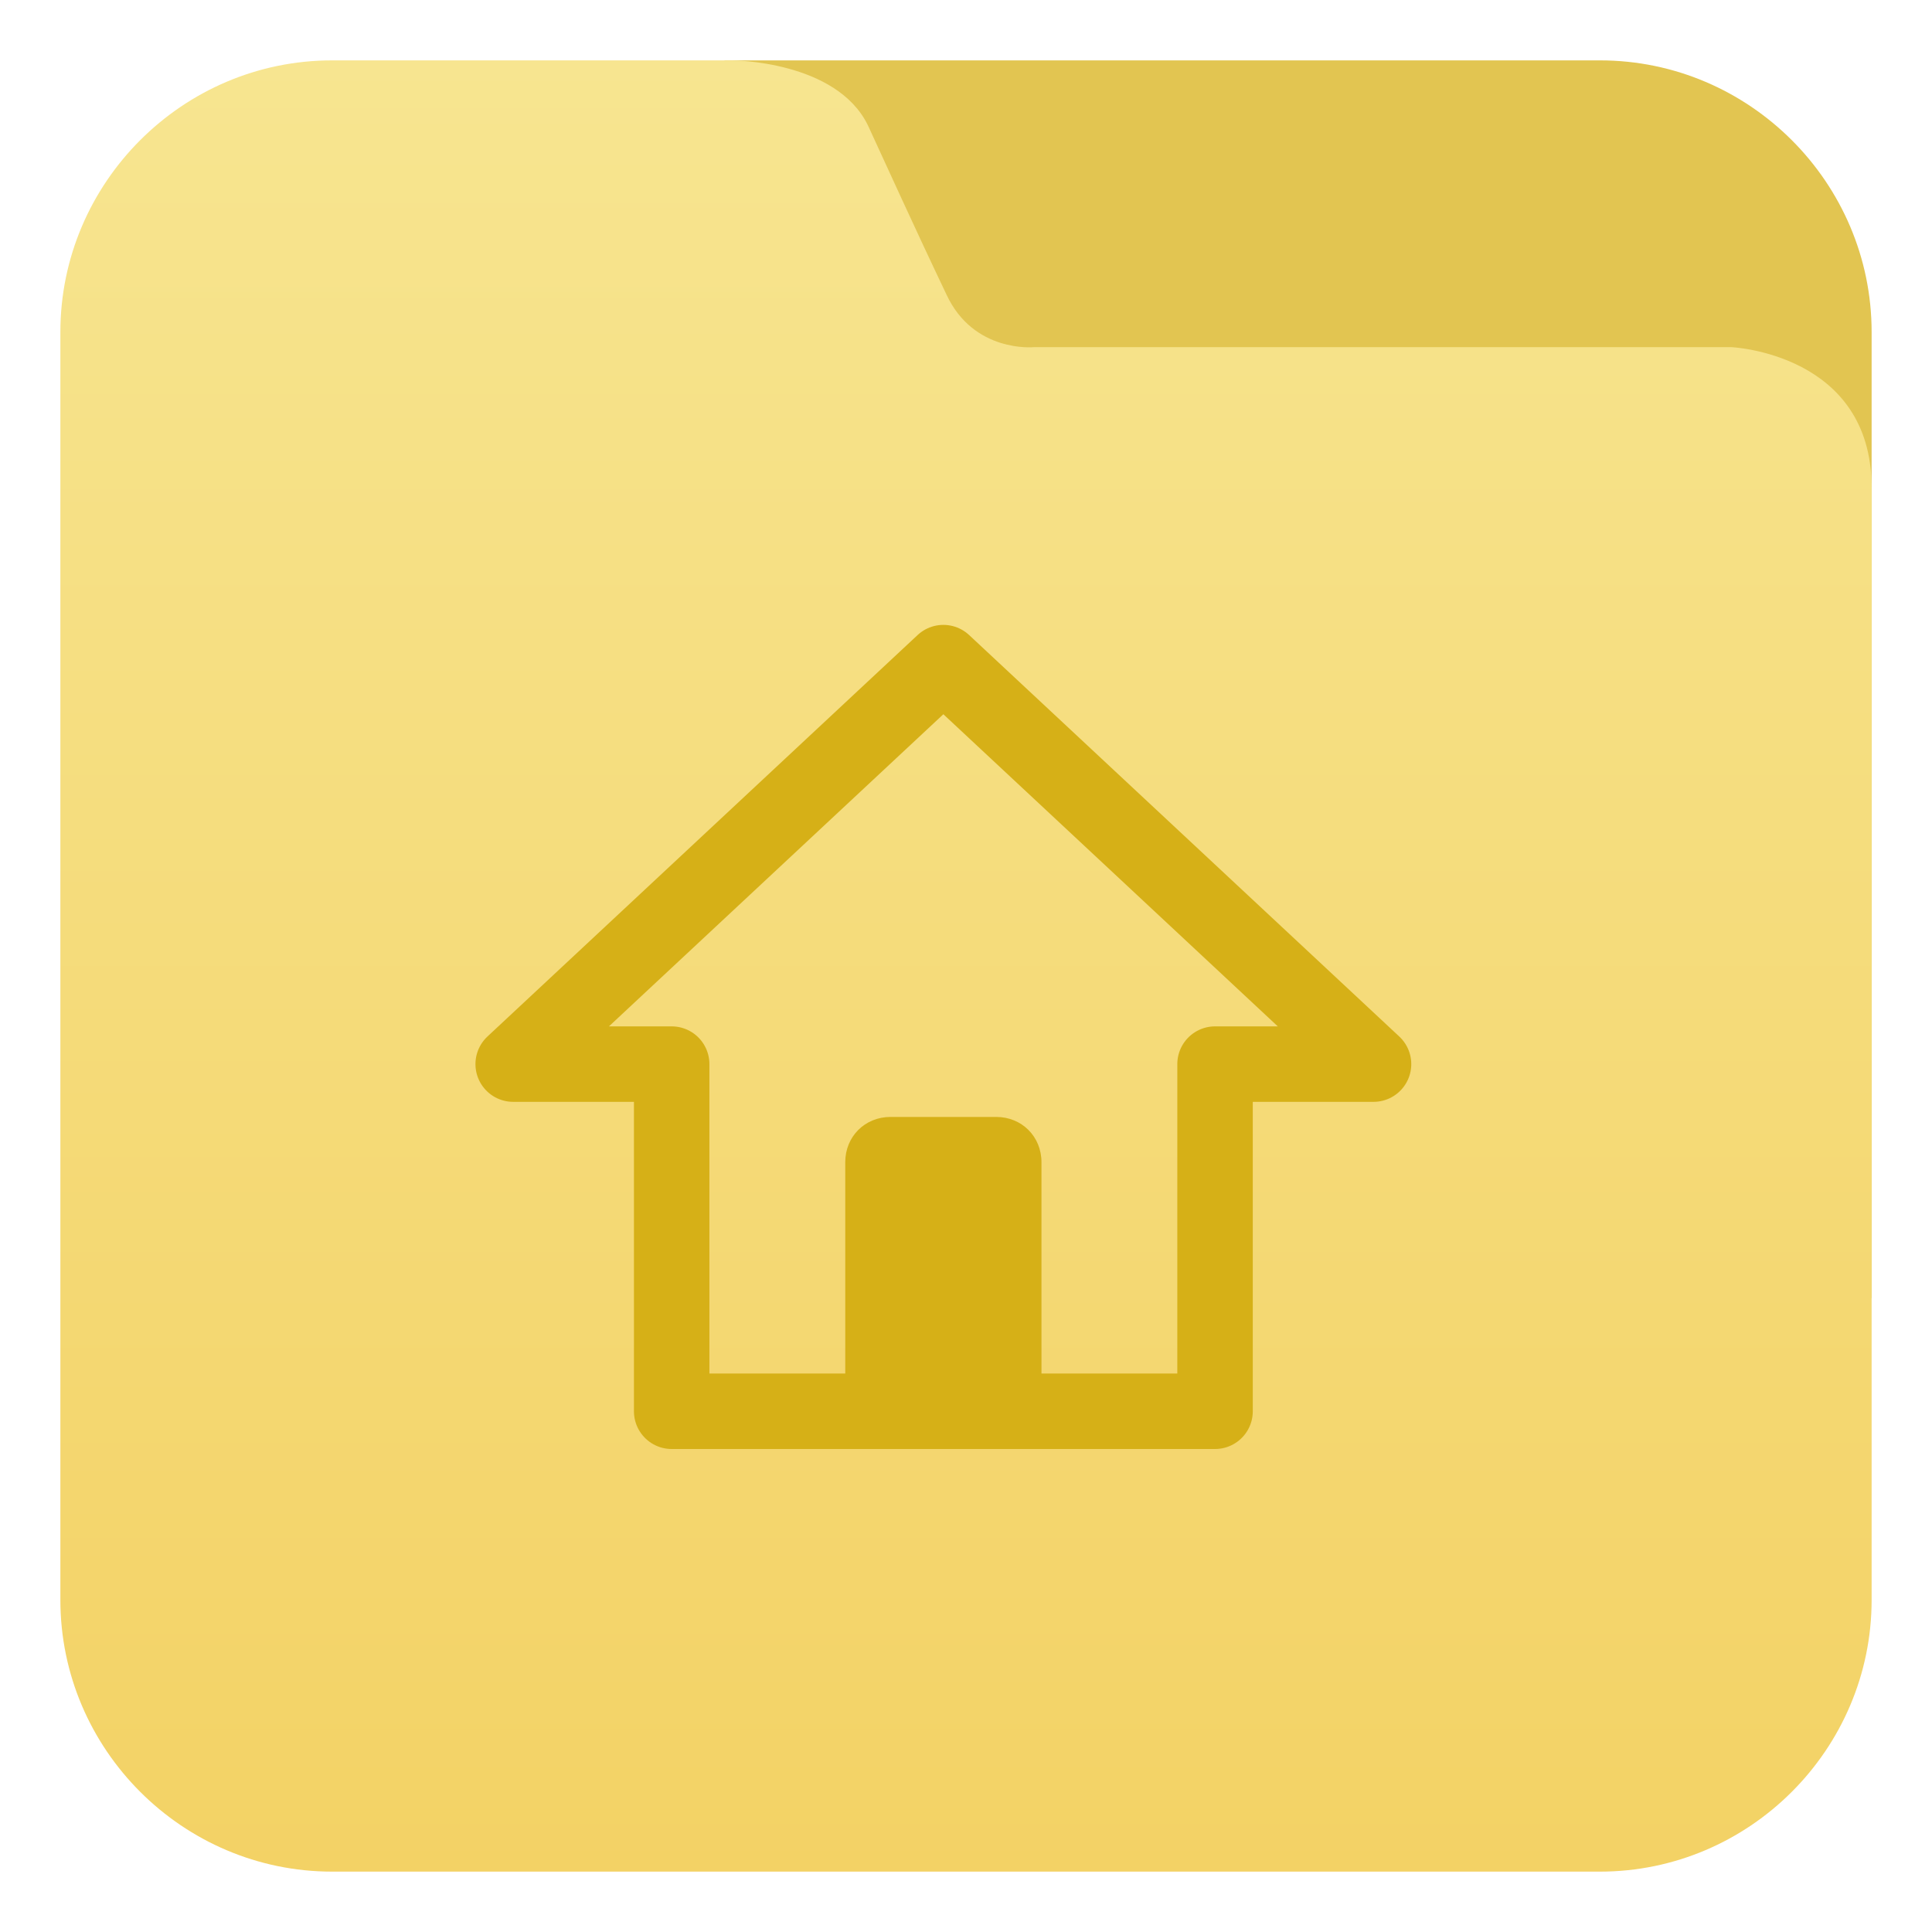 <?xml version="1.0" encoding="utf-8"?>
<!-- Generator: Adobe Illustrator 17.1.0, SVG Export Plug-In . SVG Version: 6.00 Build 0)  -->
<!DOCTYPE svg PUBLIC "-//W3C//DTD SVG 1.1//EN" "http://www.w3.org/Graphics/SVG/1.1/DTD/svg11.dtd">
<svg version="1.1" id="图层_1" xmlns="http://www.w3.org/2000/svg" xmlns:xlink="http://www.w3.org/1999/xlink" x="0px" y="0px"
	 viewBox="0 0 128 128" enable-background="new 0 0 128 128" xml:space="preserve">
<path fill="#E2C551" d="M48,86h76V22c0-9.9-8.1-18-18-18H48V86z"/>
<linearGradient id="SVGID_1_" gradientUnits="userSpaceOnUse" x1="64" y1="4" x2="64" y2="124">
	<stop  offset="0" style="stop-color:#F7E590"/>
	<stop  offset="1" style="stop-color:#F3D265"/>
</linearGradient>
<path fill="url(#SVGID_1_)" d="M62.7,19.5c-2.1-4.4-4-8.6-5.2-11.2C55.4,4,48.5,4,48.5,4H22C12.1,4,4,12.1,4,22v84
	c0,9.9,8.1,18,18,18h84c9.9,0,18-8.1,18-18c0,0,0-69.9,0-73.7c0-8.9-9.3-9.3-9.3-9.3H68.5C68.5,23,64.5,23.4,62.7,19.5z"/>
<polygon fill="none" stroke="#D6B017" stroke-width="5" stroke-linejoin="round" stroke-miterlimit="10" points="62.5,43.9 34,70.5 
	44.5,70.5 44.5,93.5 80.5,93.5 80.5,70.5 91,70.5 "/>
<path fill="#D6B017" d="M69,91c0,1.7-1.3,3-3,3h-7c-1.7,0-3-1.3-3-3V77c0-1.7,1.3-3,3-3h7c1.7,0,3,1.3,3,3V91z"/>
</svg>
